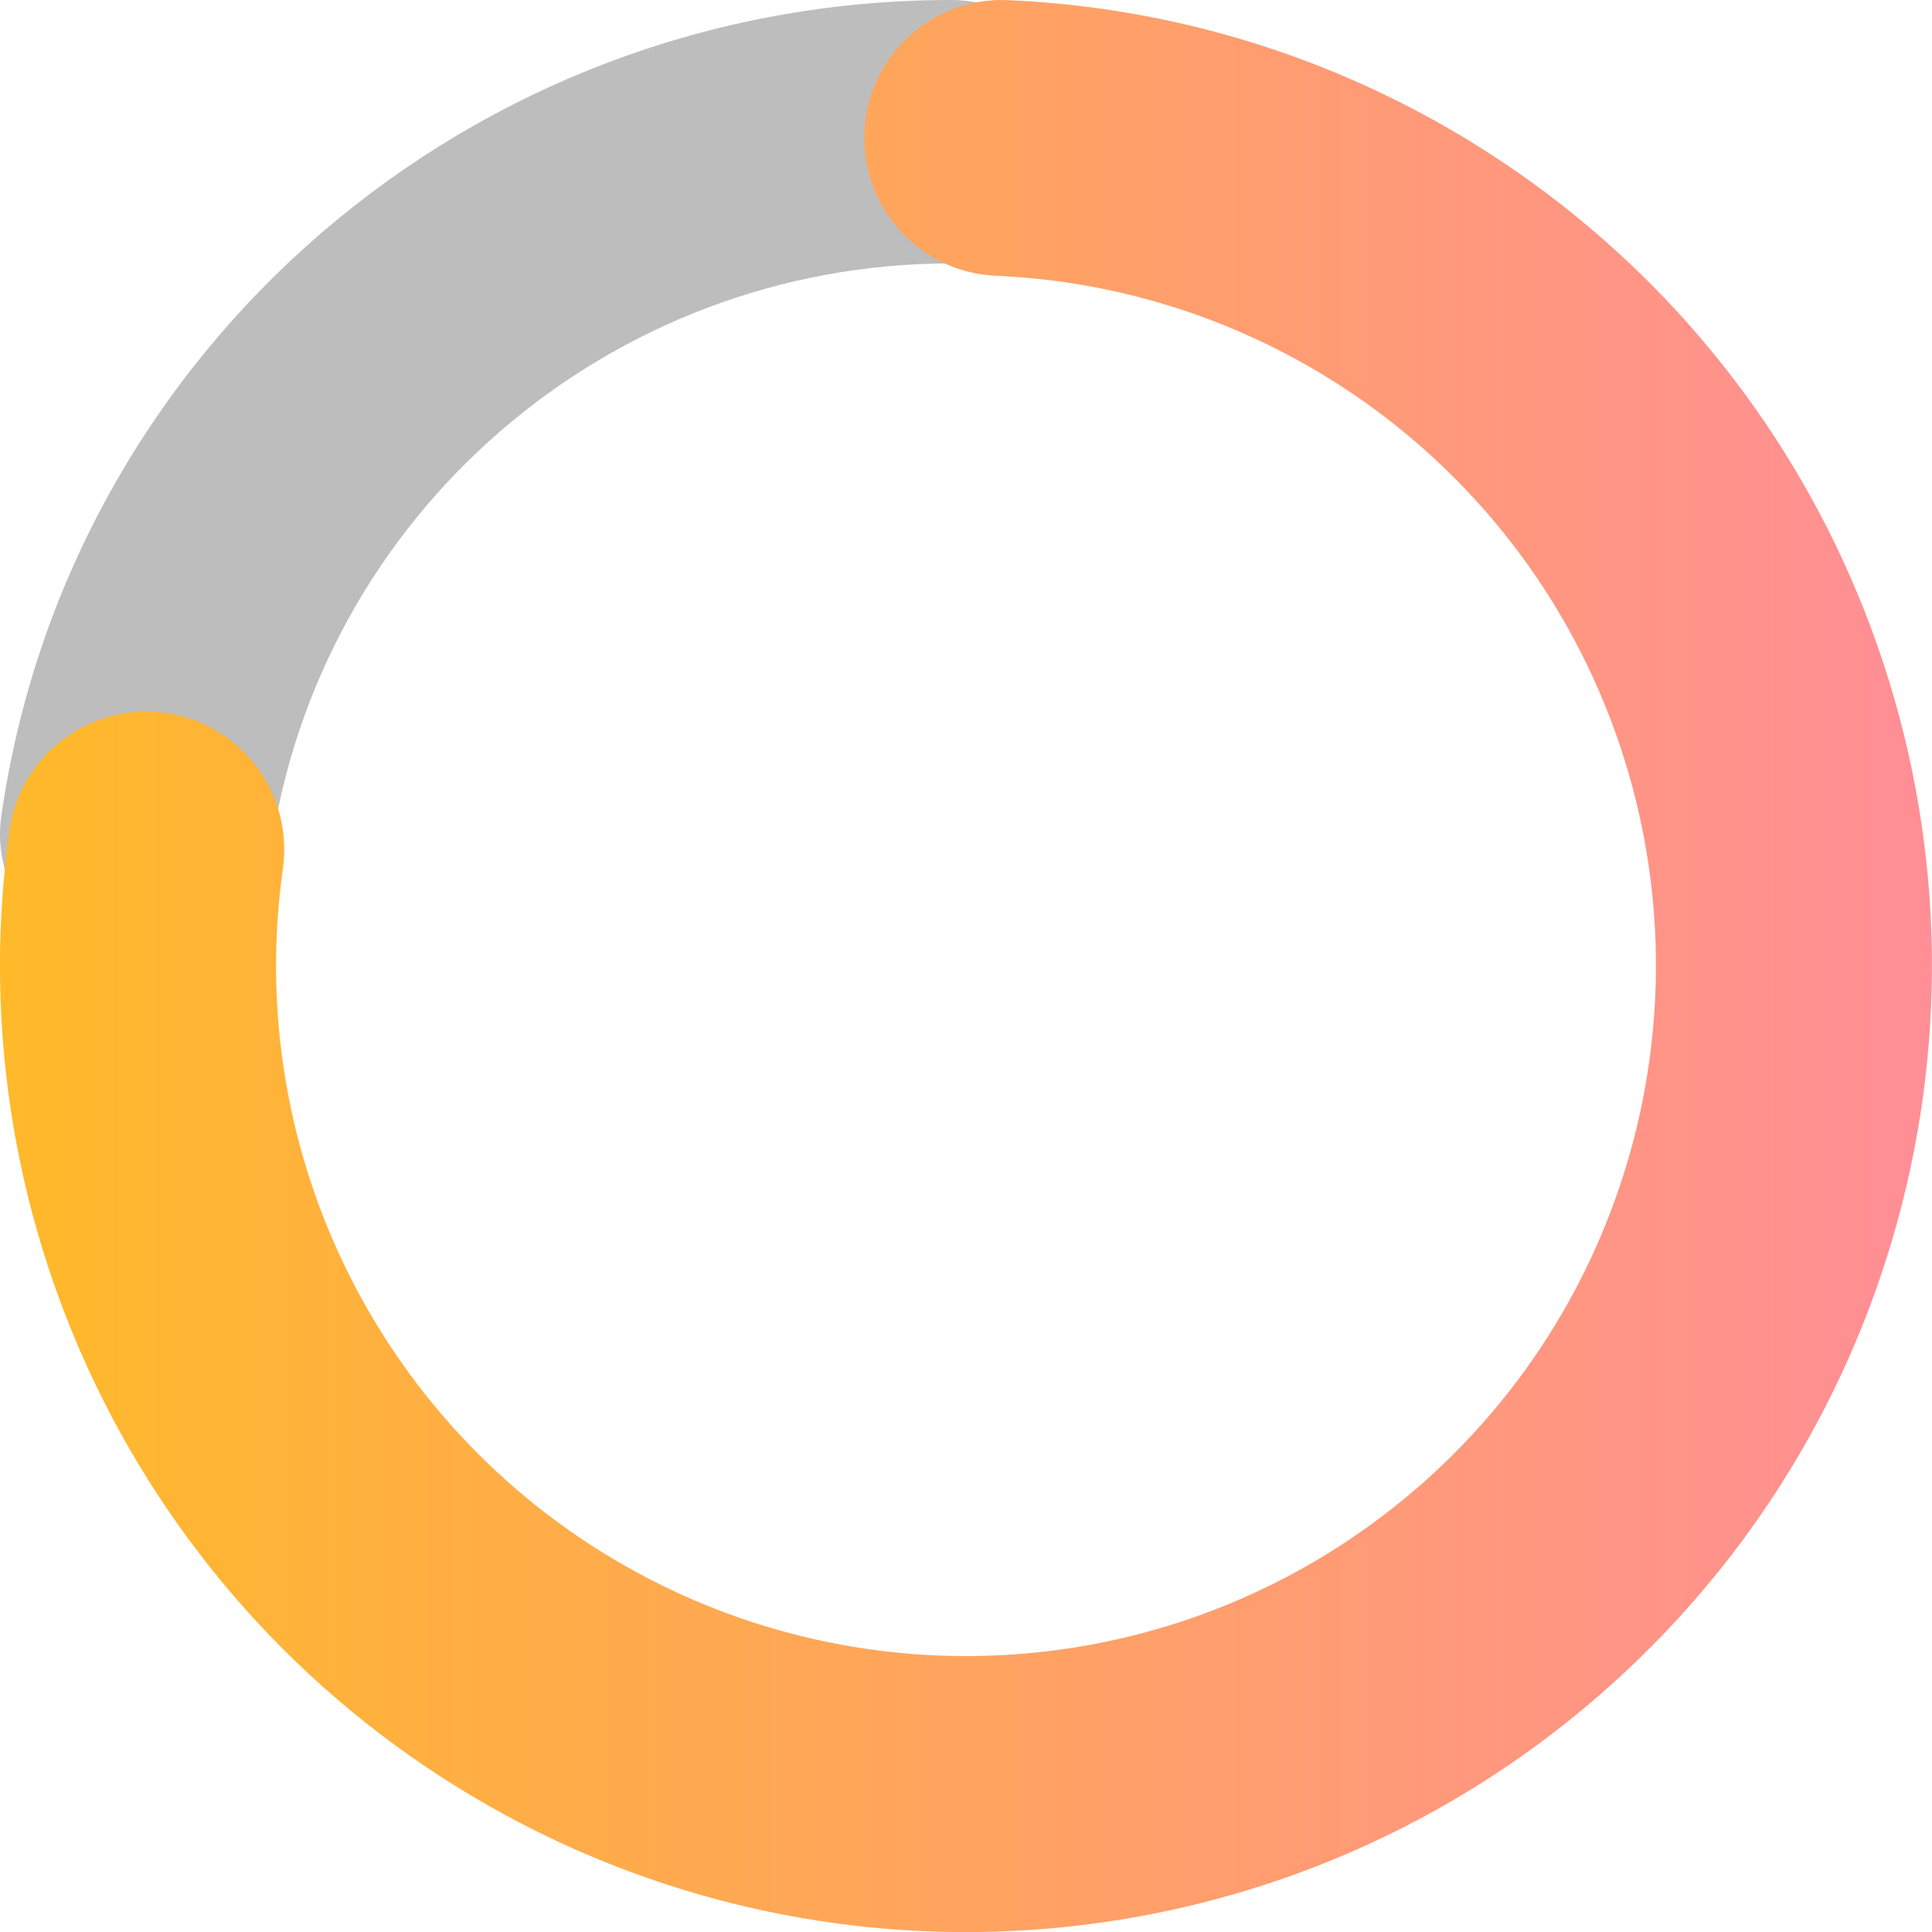 <svg width="12" height="12" viewBox="0 0 12 12" fill="none" xmlns="http://www.w3.org/2000/svg">
<path fill-rule="evenodd" clip-rule="evenodd" d="M5.906 0C6.372 0 6.75 0.366 6.75 0.818C6.75 1.27 6.372 1.636 5.906 1.636C3.784 1.636 1.979 3.192 1.68 5.294C1.616 5.741 1.19 6.054 0.728 5.992C0.267 5.93 -0.056 5.517 0.008 5.07C0.422 2.165 2.934 0 5.906 0Z" fill="#BDBDBD"/>
<path fill-rule="evenodd" clip-rule="evenodd" d="M6.212 0L6.263 0.001C8.665 0.106 10.777 1.638 11.62 3.897C12.496 6.243 11.824 8.887 9.934 10.529C9.371 11.019 8.726 11.396 8.032 11.646C6.428 12.223 4.646 12.094 3.134 11.271C0.934 10.074 -0.291 7.637 0.059 5.157C0.126 4.688 0.559 4.362 1.028 4.428C1.497 4.495 1.823 4.928 1.757 5.397C1.506 7.169 2.382 8.91 3.953 9.765C5.033 10.353 6.306 10.445 7.451 10.033C7.947 9.854 8.407 9.585 8.81 9.235C10.16 8.062 10.64 6.173 10.014 4.496C9.412 2.883 7.903 1.788 6.188 1.713C5.715 1.693 5.349 1.293 5.369 0.82C5.389 0.364 5.762 0.006 6.212 0Z" fill="url(#paint0_linear_1_478594)"/>
<defs>
<linearGradient id="paint0_linear_1_478594" x1="0" y1="12" x2="12" y2="12" gradientUnits="userSpaceOnUse">
<stop stop-color="#FFB929"/>
<stop offset="1" stop-color="#FF8E96"/>
</linearGradient>
</defs>
</svg>
